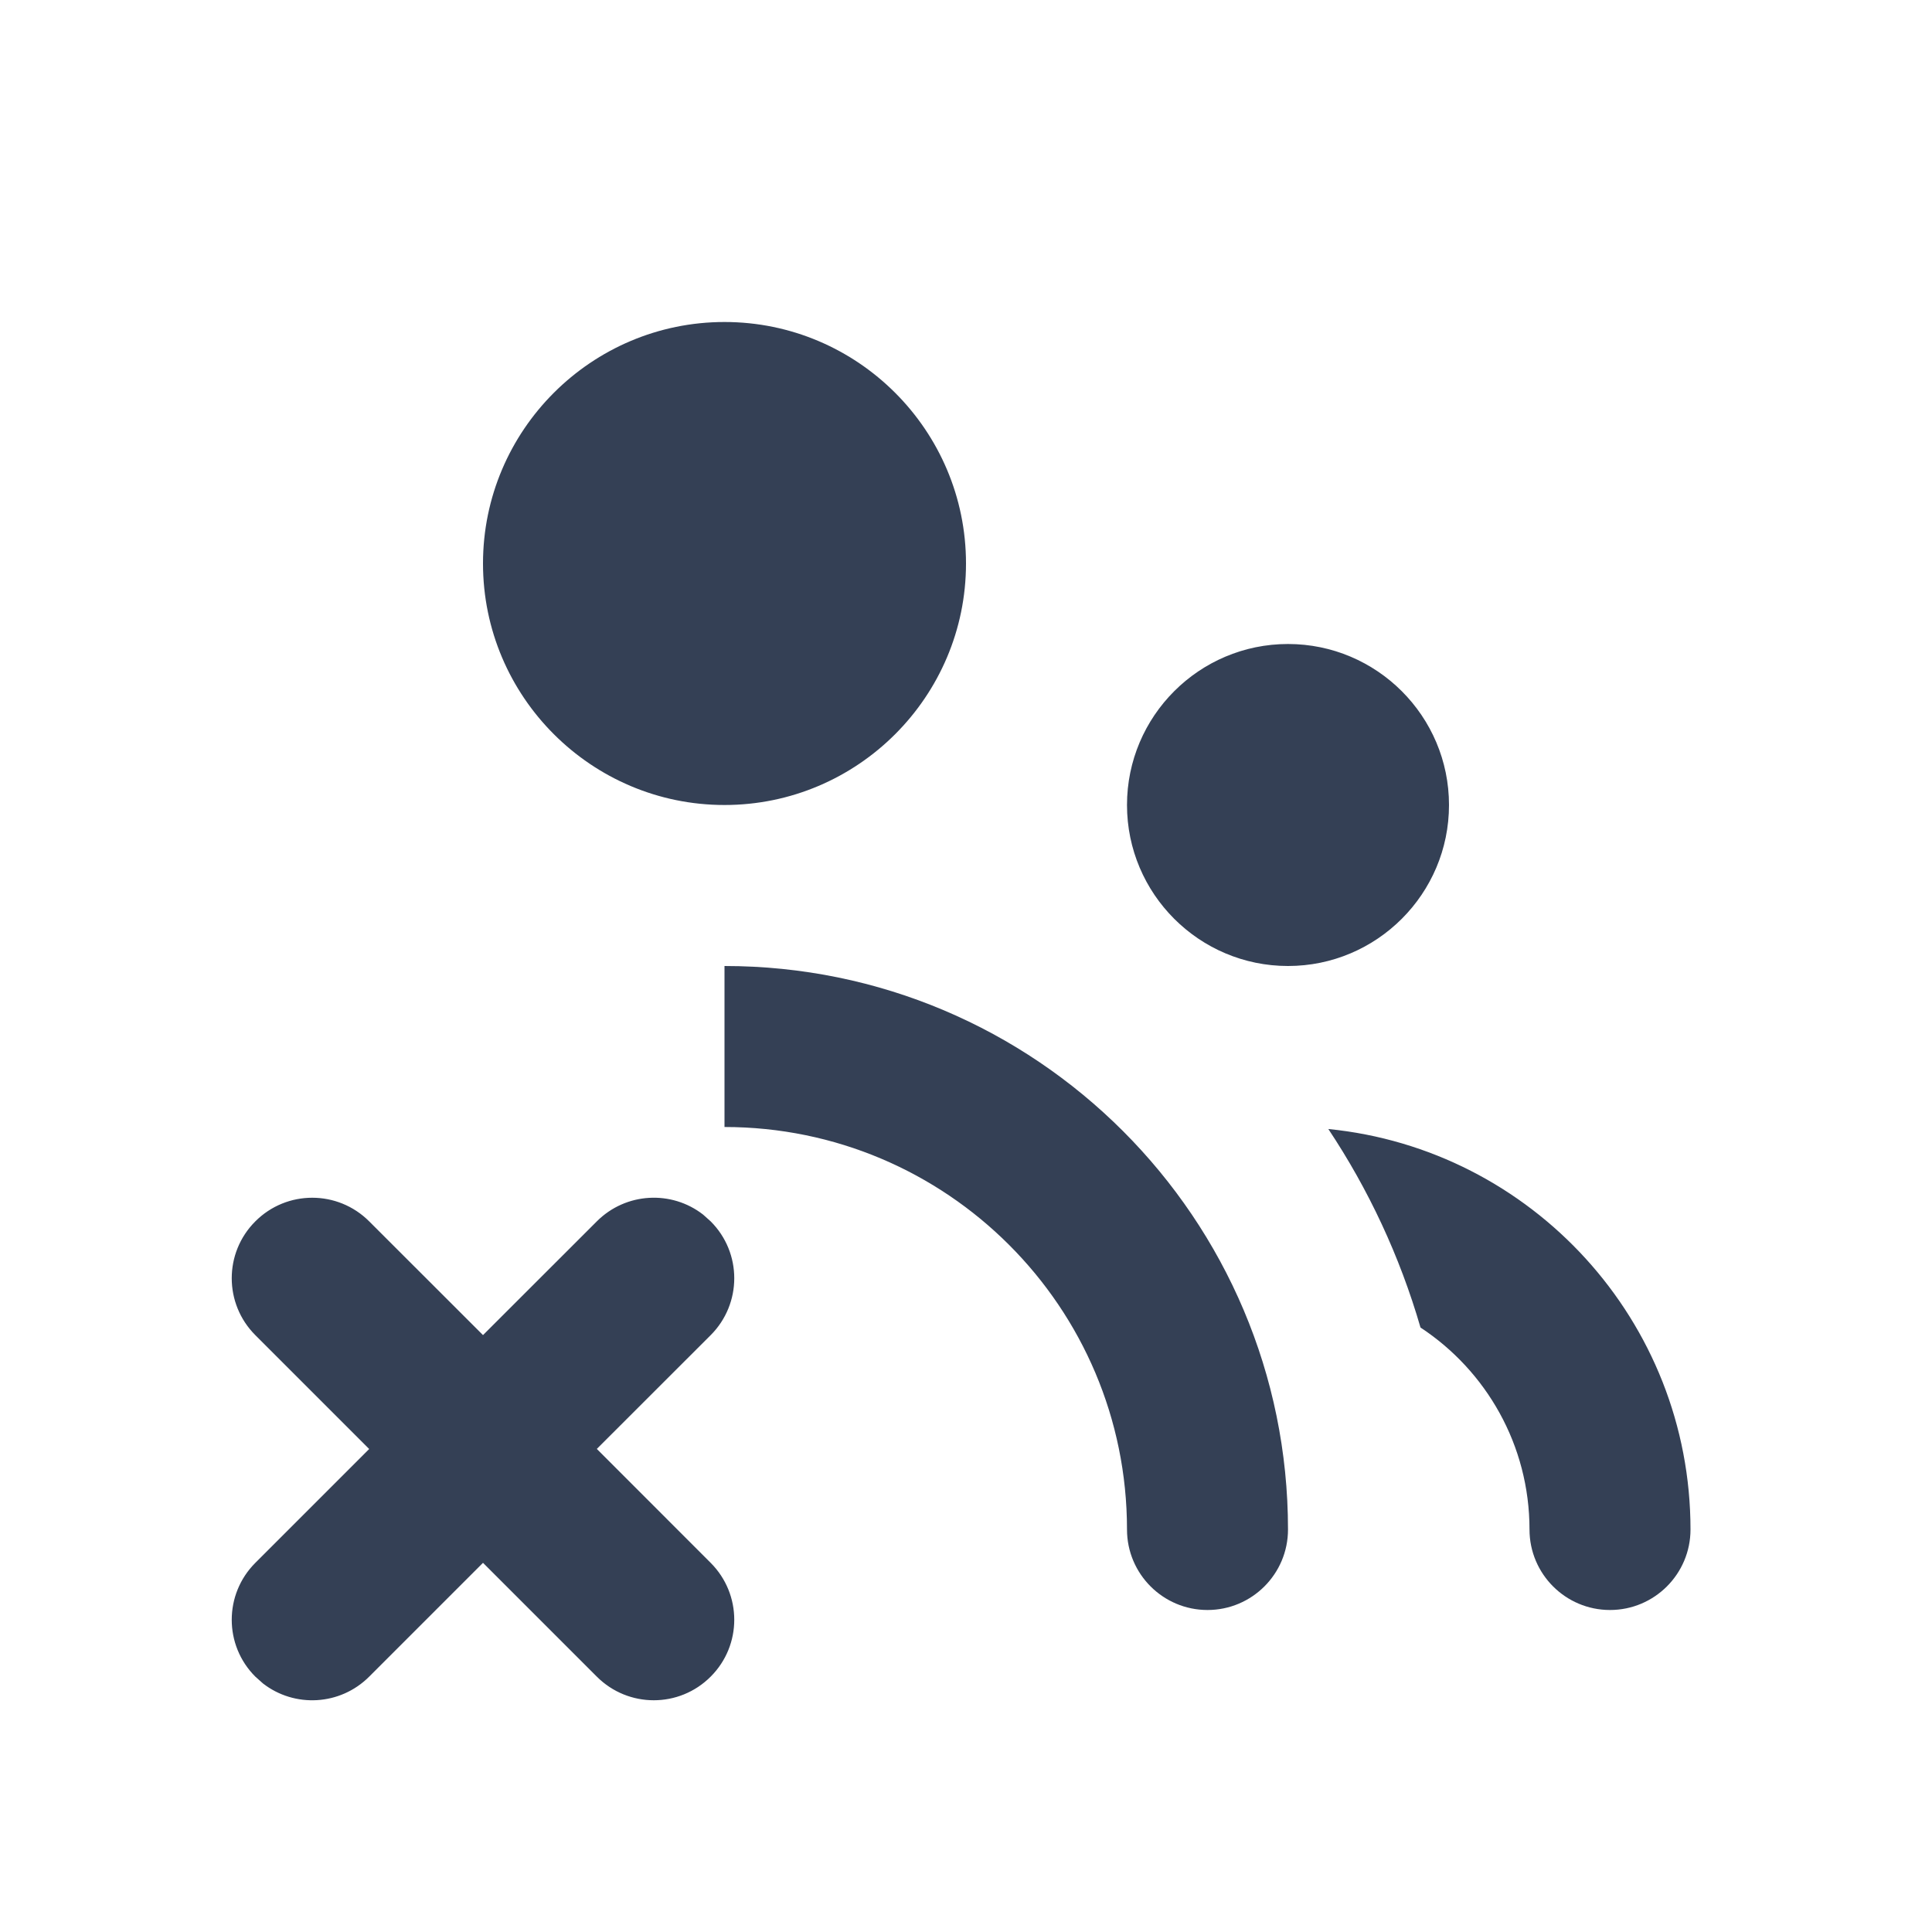 <svg xmlns="http://www.w3.org/2000/svg" width="24" height="24" viewBox="0 0 24 24">
  <path fill="#344055" fill-rule="evenodd" d="M4.586,15.172 L6,16.585 L7.414,15.172 C7.775,14.811 8.342,14.783 8.734,15.088 L8.828,15.172 C9.219,15.562 9.219,16.195 8.828,16.586 L8.828,16.586 L7.414,17.999 L8.828,19.414 C9.219,19.805 9.219,20.438 8.828,20.828 C8.438,21.219 7.805,21.219 7.414,20.828 L6,19.414 L4.586,20.828 C4.225,21.189 3.658,21.217 3.266,20.912 L3.172,20.828 C2.781,20.438 2.781,19.805 3.172,19.414 L3.172,19.414 L4.586,18 L3.172,16.586 C2.781,16.195 2.781,15.562 3.172,15.172 C3.562,14.781 4.195,14.781 4.586,15.172 Z M9,14 L9,12 C12.866,12 16,15.134 16,19 C16,19.552 15.552,20 15,20 C14.448,20 14,19.552 14,19 C14,16.239 11.761,14 9,14 Z M9,4 C10.654,4 12,5.346 12,7 C12,8.654 10.654,10 9,10 C7.346,10 6,8.654 6,7 C6,5.346 7.346,4 9,4 Z M16,8 C17.103,8 18,8.897 18,10 C18,11.103 17.103,12 16,12 C14.897,12 14,11.103 14,10 C14,8.897 14.897,8 16,8 Z M21,19 C21,19.552 20.552,20 20,20 C19.448,20 19,19.552 19,19 C19,17.951 18.461,17.027 17.646,16.491 C17.389,15.605 17,14.775 16.501,14.025 C19.027,14.276 21,16.408 21,19 L21,19 Z"/>
</svg>
